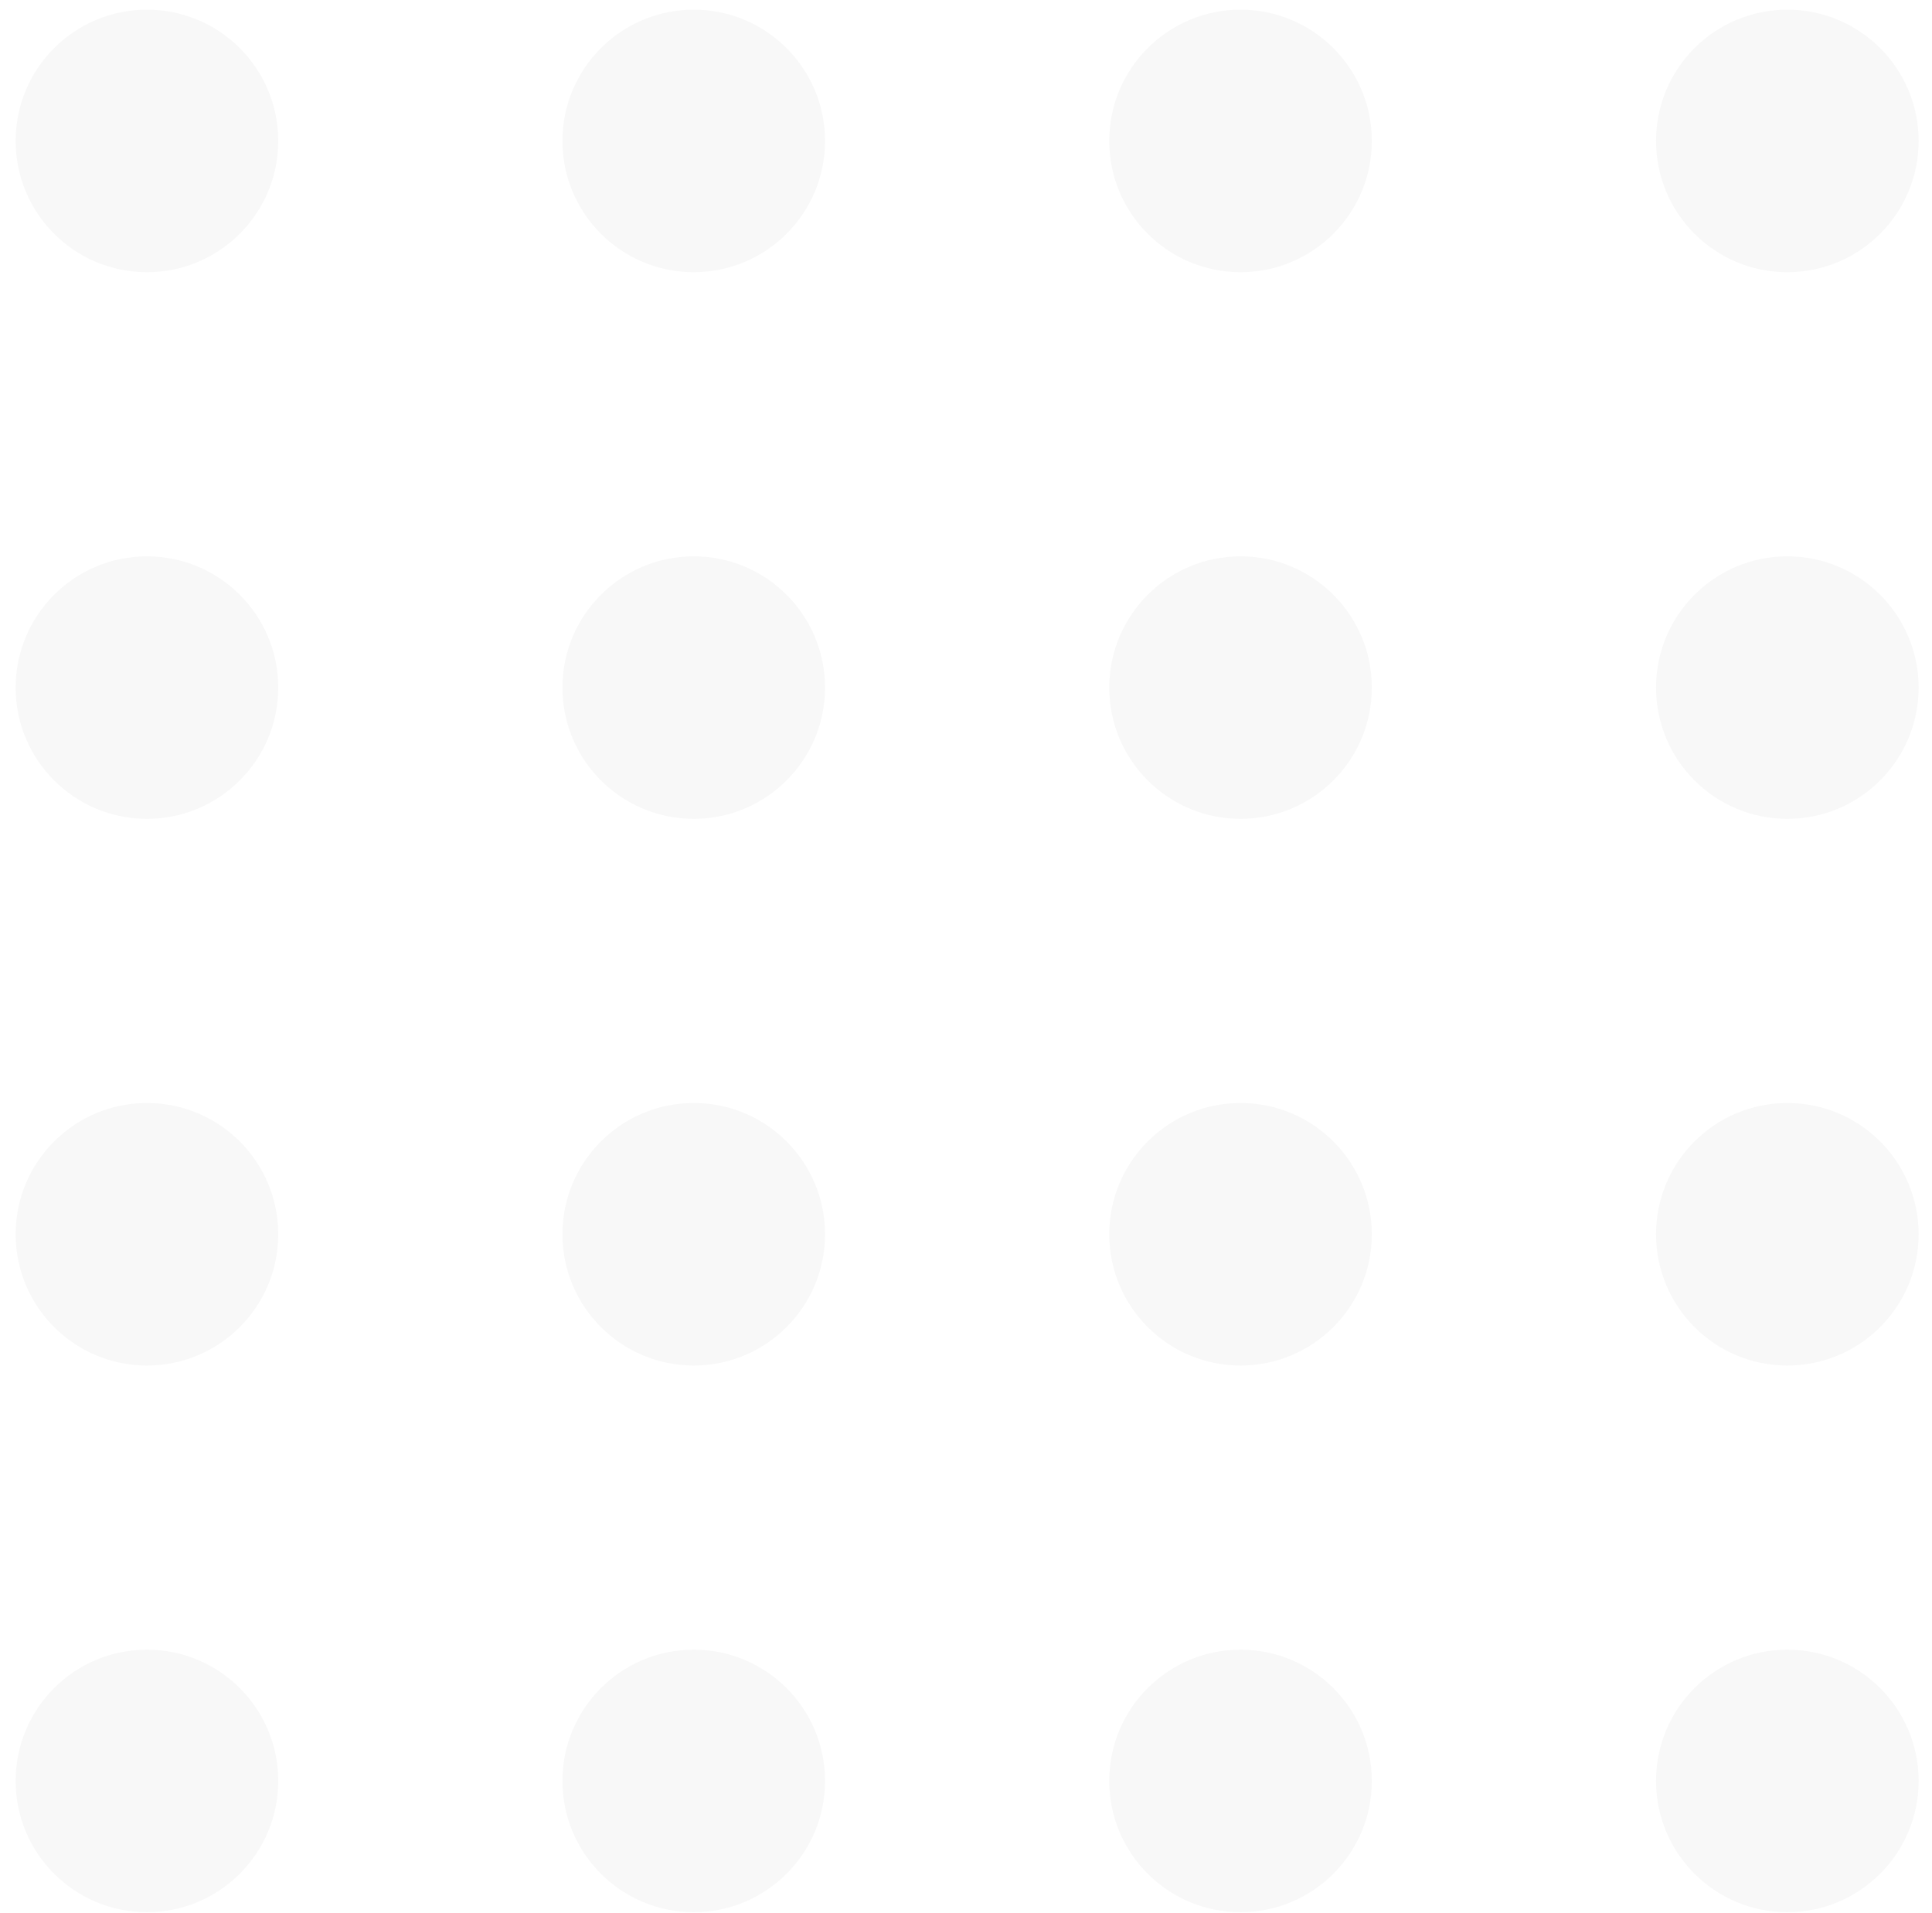 <svg
 xmlns="http://www.w3.org/2000/svg"
 xmlns:xlink="http://www.w3.org/1999/xlink"
 width="106px" height="105px">
<path fill-rule="evenodd"  opacity="0.031" fill="rgb(0, 0, 0)"
 d="M98.063,74.938 C94.084,74.938 90.859,71.713 90.859,67.734 C90.859,63.756 94.084,60.531 98.063,60.531 C102.041,60.531 105.266,63.756 105.266,67.734 C105.266,71.713 102.041,74.938 98.063,74.938 ZM98.063,44.937 C94.084,44.937 90.859,41.713 90.859,37.734 C90.859,33.756 94.084,30.531 98.063,30.531 C102.041,30.531 105.266,33.756 105.266,37.734 C105.266,41.713 102.041,44.937 98.063,44.937 ZM98.063,14.938 C94.084,14.938 90.859,11.713 90.859,7.734 C90.859,3.756 94.084,0.531 98.063,0.531 C102.041,0.531 105.266,3.756 105.266,7.734 C105.266,11.713 102.041,14.938 98.063,14.938 ZM68.062,104.938 C64.084,104.938 60.859,101.713 60.859,97.734 C60.859,93.756 64.084,90.531 68.062,90.531 C72.041,90.531 75.266,93.756 75.266,97.734 C75.266,101.713 72.041,104.938 68.062,104.938 ZM68.062,74.938 C64.084,74.938 60.859,71.713 60.859,67.734 C60.859,63.756 64.084,60.531 68.062,60.531 C72.041,60.531 75.266,63.756 75.266,67.734 C75.266,71.713 72.041,74.938 68.062,74.938 ZM68.062,44.937 C64.084,44.937 60.859,41.713 60.859,37.734 C60.859,33.756 64.084,30.531 68.062,30.531 C72.041,30.531 75.266,33.756 75.266,37.734 C75.266,41.713 72.041,44.937 68.062,44.937 ZM68.062,14.938 C64.084,14.938 60.859,11.713 60.859,7.734 C60.859,3.756 64.084,0.531 68.062,0.531 C72.041,0.531 75.266,3.756 75.266,7.734 C75.266,11.713 72.041,14.938 68.062,14.938 ZM38.063,104.938 C34.084,104.938 30.859,101.713 30.859,97.734 C30.859,93.756 34.084,90.531 38.063,90.531 C42.041,90.531 45.266,93.756 45.266,97.734 C45.266,101.713 42.041,104.938 38.063,104.938 ZM38.063,74.938 C34.084,74.938 30.859,71.713 30.859,67.734 C30.859,63.756 34.084,60.531 38.063,60.531 C42.041,60.531 45.266,63.756 45.266,67.734 C45.266,71.713 42.041,74.938 38.063,74.938 ZM38.063,44.937 C34.084,44.937 30.859,41.713 30.859,37.734 C30.859,33.756 34.084,30.531 38.063,30.531 C42.041,30.531 45.266,33.756 45.266,37.734 C45.266,41.713 42.041,44.937 38.063,44.937 ZM38.063,14.938 C34.084,14.938 30.859,11.713 30.859,7.734 C30.859,3.756 34.084,0.531 38.063,0.531 C42.041,0.531 45.266,3.756 45.266,7.734 C45.266,11.713 42.041,14.938 38.063,14.938 ZM8.062,104.938 C4.084,104.938 0.859,101.713 0.859,97.734 C0.859,93.756 4.084,90.531 8.062,90.531 C12.041,90.531 15.266,93.756 15.266,97.734 C15.266,101.713 12.041,104.938 8.062,104.938 ZM8.062,74.938 C4.084,74.938 0.859,71.713 0.859,67.734 C0.859,63.756 4.084,60.531 8.062,60.531 C12.041,60.531 15.266,63.756 15.266,67.734 C15.266,71.713 12.041,74.938 8.062,74.938 ZM8.062,44.937 C4.084,44.937 0.859,41.713 0.859,37.734 C0.859,33.756 4.084,30.531 8.062,30.531 C12.041,30.531 15.266,33.756 15.266,37.734 C15.266,41.713 12.041,44.937 8.062,44.937 ZM8.062,14.938 C4.084,14.938 0.859,11.713 0.859,7.734 C0.859,3.756 4.084,0.531 8.062,0.531 C12.041,0.531 15.266,3.756 15.266,7.734 C15.266,11.713 12.041,14.938 8.062,14.938 ZM98.063,90.531 C102.041,90.531 105.266,93.756 105.266,97.734 C105.266,101.713 102.041,104.938 98.063,104.938 C94.084,104.938 90.859,101.713 90.859,97.734 C90.859,93.756 94.084,90.531 98.063,90.531 Z"/>
</svg>